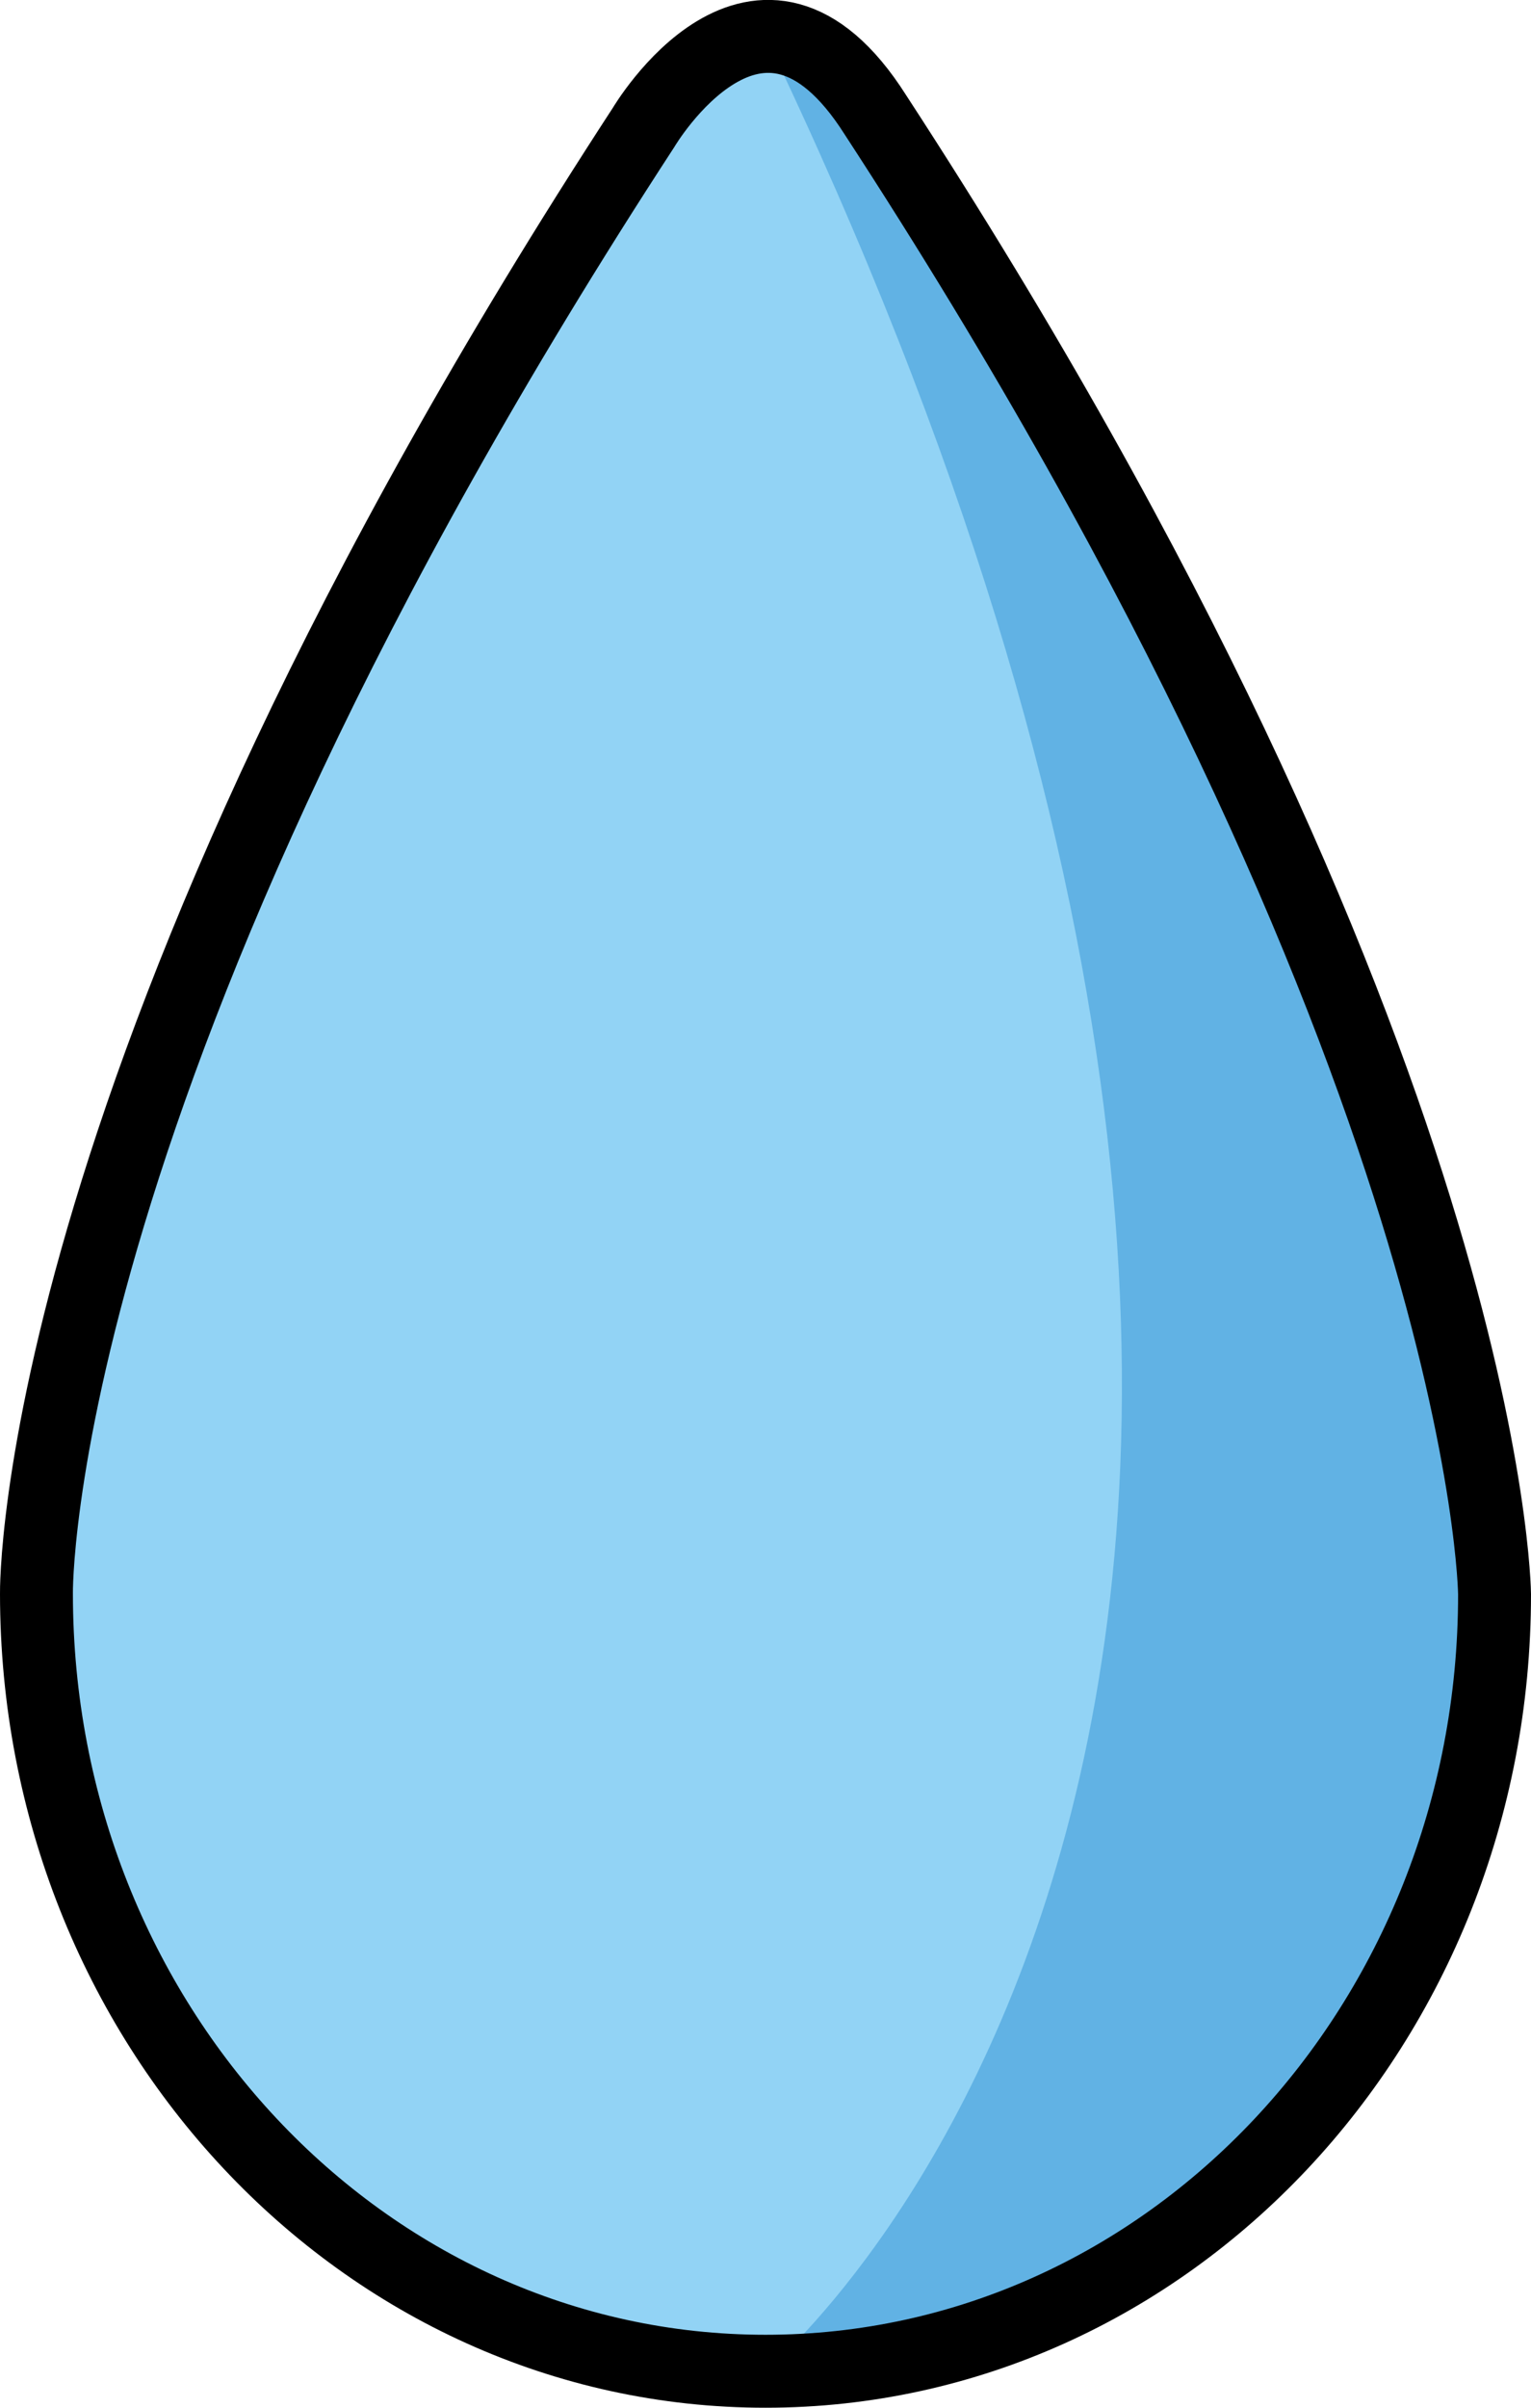 <?xml version="1.0" encoding="UTF-8" standalone="no"?>
<svg
   id="emoji"
   viewBox="0 0 42 66"
   version="1.1"
   sodipodi:docname="1f4a7.svg"
   width="42"
   height="66"
   xmlns:inkscape="http://www.inkscape.org/namespaces/inkscape"
   xmlns:sodipodi="http://sodipodi.sourceforge.net/DTD/sodipodi-0.dtd"
   xmlns="http://www.w3.org/2000/svg"
   xmlns:svg="http://www.w3.org/2000/svg">
  <defs
     id="defs3" />
  <sodipodi:namedview
     id="namedview3"
     pagecolor="#ffffff"
     bordercolor="#000000"
     borderopacity="0.25"
     inkscape:showpageshadow="2"
     inkscape:pageopacity="0.0"
     inkscape:pagecheckerboard="0"
     inkscape:deskcolor="#d1d1d1" />
  <g
     id="color"
     transform="translate(-15,-3.003)">
    <path
       fill="#92d3f5"
       stroke="none"
       d="m 56,46.706 c 0,11.775 -8.954,21.297 -20,21.297 -11.046,0 -20,-9.546 -20,-21.32 0,0 -0.219,-14.309 16.656,-40.188 0,0 3.167,-5.37 6.354,-0.352 16.875,25.879 16.99,40.564 16.99,40.564"
       id="path1" />
    <path
       fill="#61b2e4"
       stroke="none"
       d="m 36,3.999 c 12.875,10.376 19.875,40.875 19.875,40.875 0,15.001 -8.829,23.127 -19.875,23.127 0,0 22,-18.127 0,-64.002"
       id="path2" />
  </g>
  <g
     id="hair"
     transform="translate(-15,-3.003)" />
  <g
     id="skin"
     transform="translate(-15,-3.003)" />
  <g
     id="skin-shadow"
     transform="translate(-15,-3.003)" />
  <g
     id="line"
     transform="translate(-15,-3.003)">
    <path
       fill="none"
       stroke="#000000"
       stroke-linecap="round"
       stroke-linejoin="round"
       stroke-miterlimit="10"
       stroke-width="2"
       d="m 56,46.706 c 0,11.775 -8.954,21.297 -20,21.297 -11.046,0 -20,-9.546 -20,-21.32 0,0 -0.219,-14.309 16.656,-40.188 0,0 3.167,-5.37 6.354,-0.352 16.875,25.879 16.99,40.564 16.99,40.564"
       id="path3" />
  </g>
</svg>
